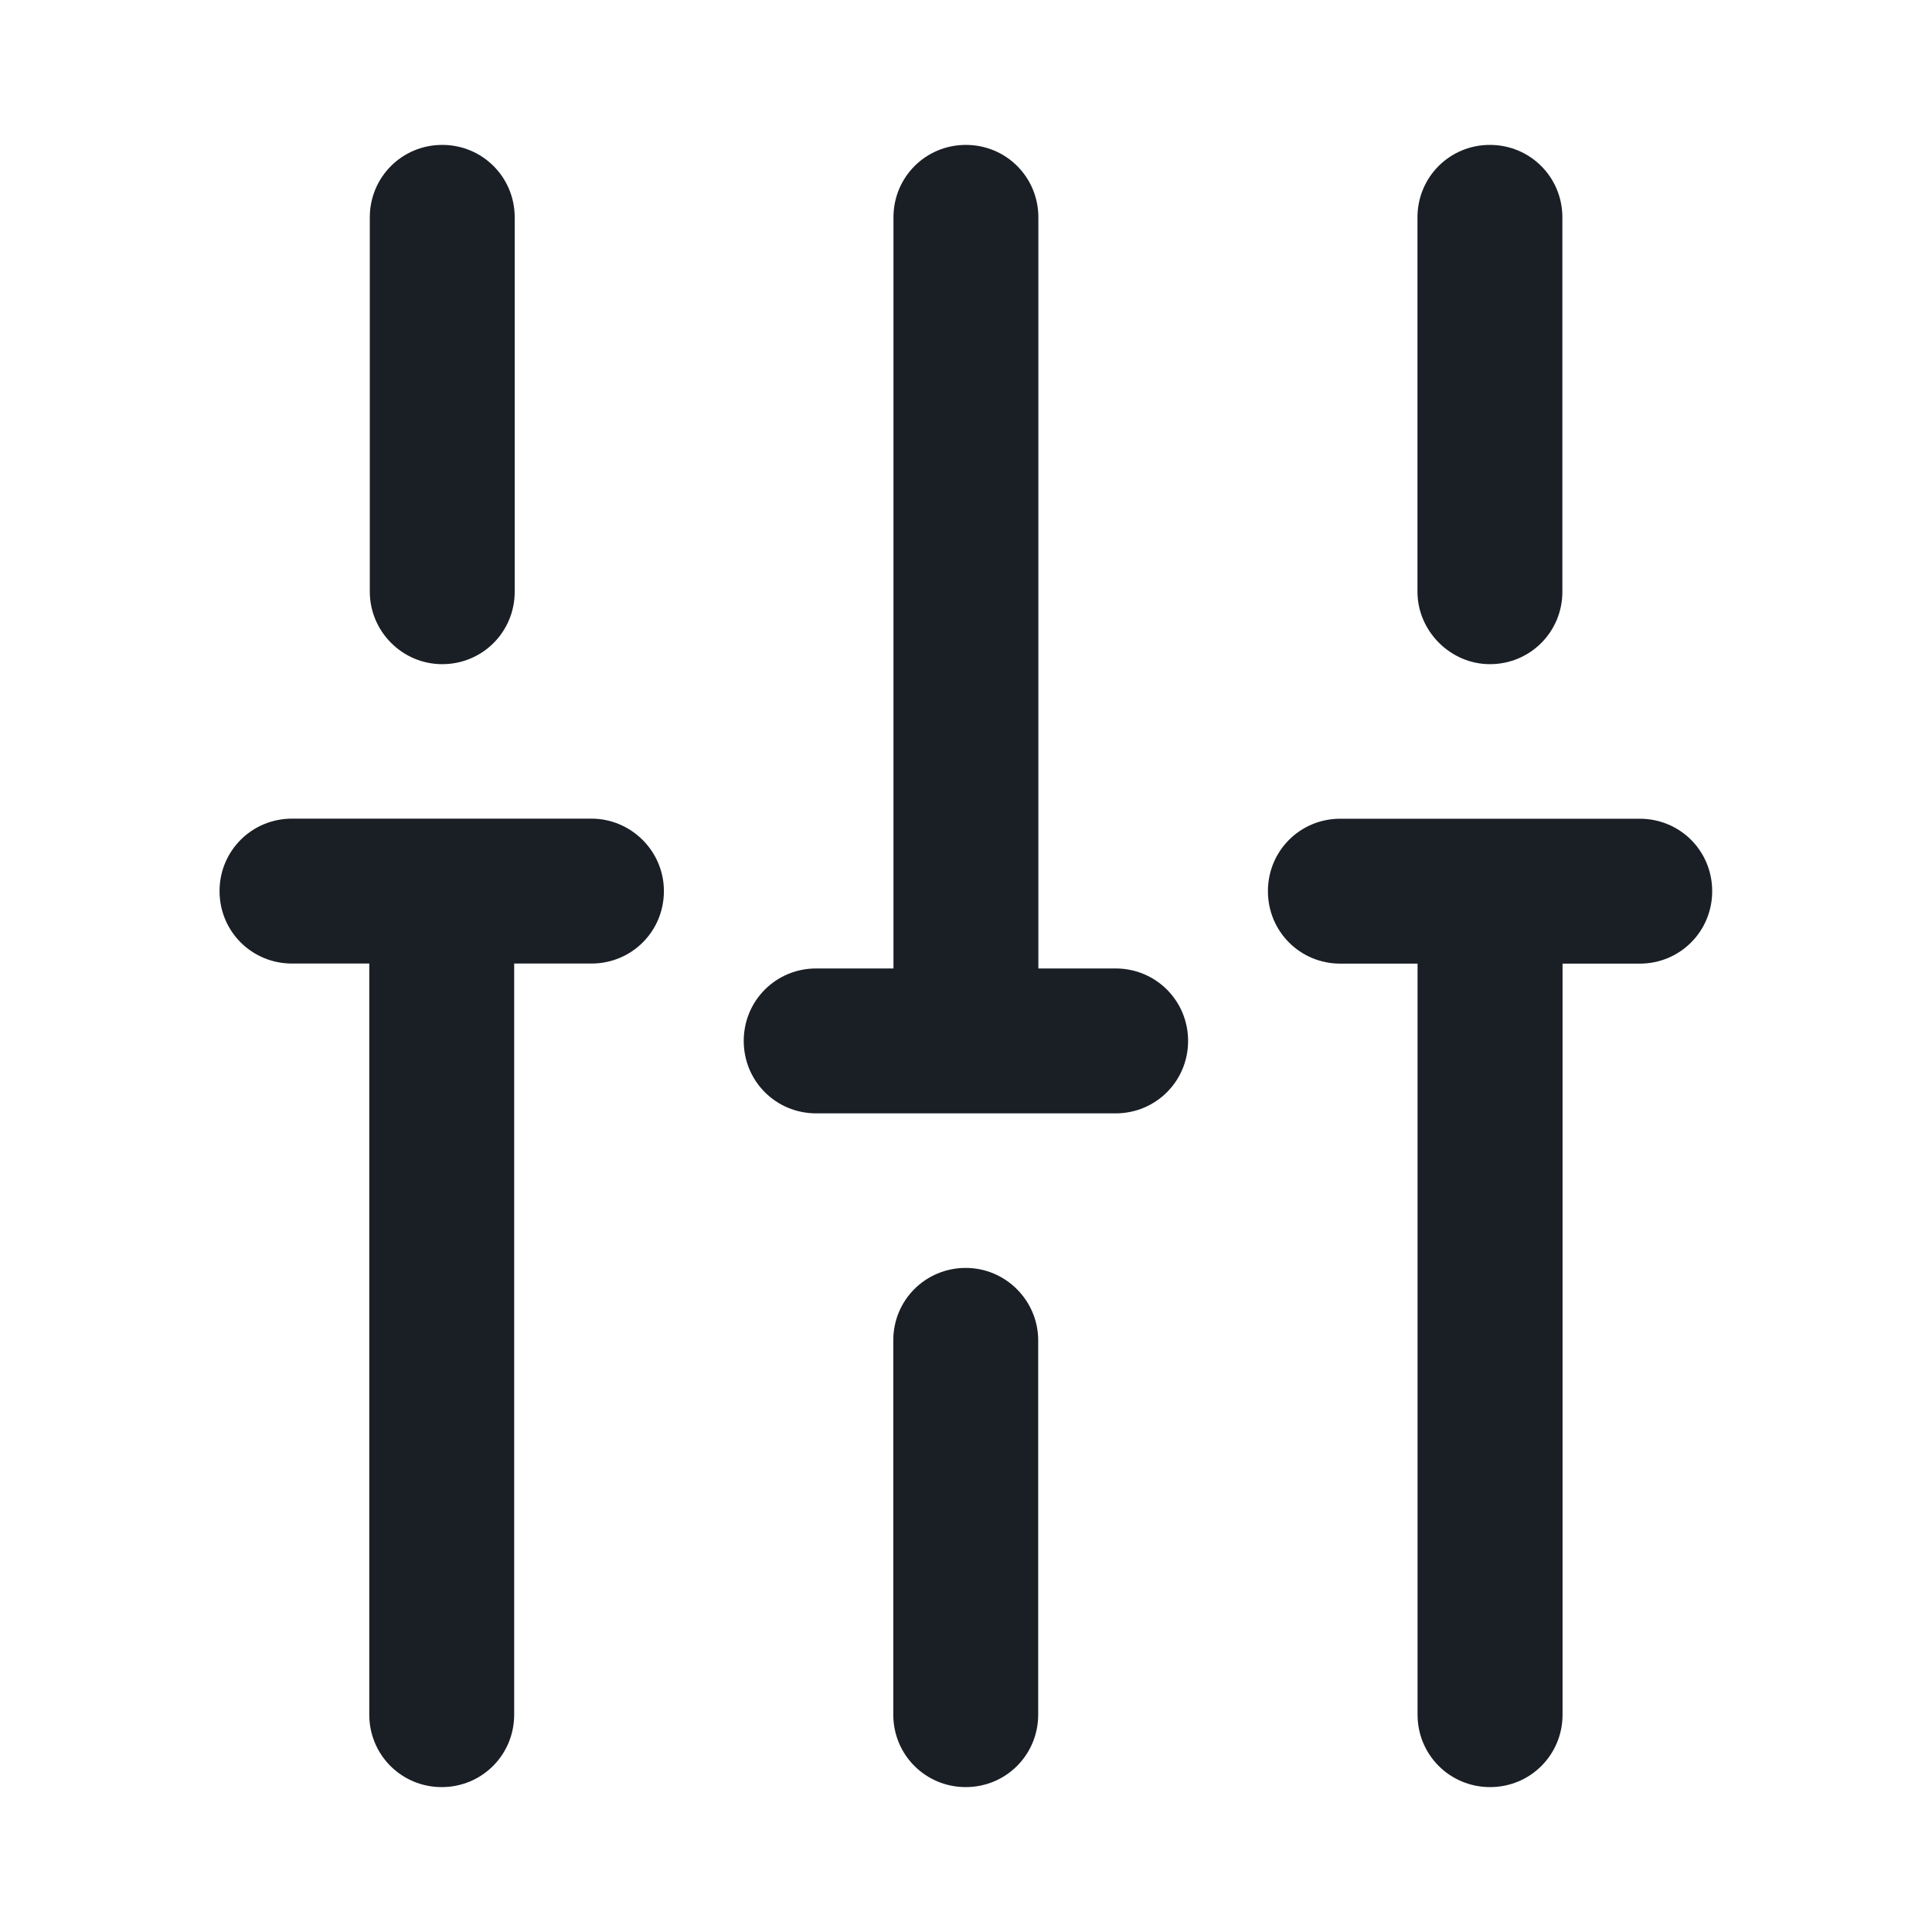 <svg width="22" height="22" viewBox="0 0 22 22" fill="none" xmlns="http://www.w3.org/2000/svg">
<path d="M16.966 7.563C17.424 7.563 17.791 7.196 17.791 6.738V2.475C17.791 2.017 17.424 1.65 16.966 1.65C16.507 1.65 16.141 2.017 16.141 2.475V6.738C16.141 7.187 16.517 7.563 16.966 7.563Z" fill="#1A1E25"/>
<path d="M10.997 14.438C10.539 14.438 10.172 14.804 10.172 15.262V19.525C10.172 19.983 10.539 20.35 10.997 20.35C11.455 20.35 11.822 19.983 11.822 19.525V15.262C11.822 14.813 11.455 14.438 10.997 14.438Z" fill="#1A1E25"/>
<path d="M5.036 7.563C5.494 7.563 5.861 7.196 5.861 6.738V2.475C5.861 2.017 5.494 1.65 5.036 1.65C4.578 1.65 4.211 2.017 4.211 2.475V6.738C4.211 7.187 4.578 7.563 5.036 7.563Z" fill="#1A1E25"/>
<path d="M6.735 9.322H3.325C2.867 9.322 2.5 9.689 2.5 10.147C2.5 10.606 2.867 10.972 3.325 10.972H4.205V19.525C4.205 19.983 4.572 20.35 5.03 20.35C5.488 20.35 5.855 19.983 5.855 19.525V10.972H6.735C7.193 10.972 7.56 10.606 7.56 10.147C7.56 9.689 7.184 9.322 6.735 9.322Z" fill="#1A1E25"/>
<path d="M18.672 9.323H15.262C14.804 9.323 14.438 9.689 14.438 10.148C14.438 10.606 14.804 10.973 15.262 10.973H16.142V19.525C16.142 19.983 16.509 20.35 16.968 20.35C17.426 20.35 17.793 19.983 17.793 19.525V10.973H18.672C19.131 10.973 19.497 10.606 19.497 10.148C19.497 9.689 19.131 9.323 18.672 9.323Z" fill="#1A1E25"/>
<path d="M12.704 11.028H11.824V2.475C11.824 2.017 11.457 1.65 10.999 1.65C10.54 1.65 10.174 2.017 10.174 2.475V11.028H9.294C8.835 11.028 8.469 11.395 8.469 11.853C8.469 12.311 8.835 12.678 9.294 12.678H12.704C13.162 12.678 13.529 12.311 13.529 11.853C13.529 11.395 13.162 11.028 12.704 11.028Z" fill="#1A1E25"/>
</svg>
